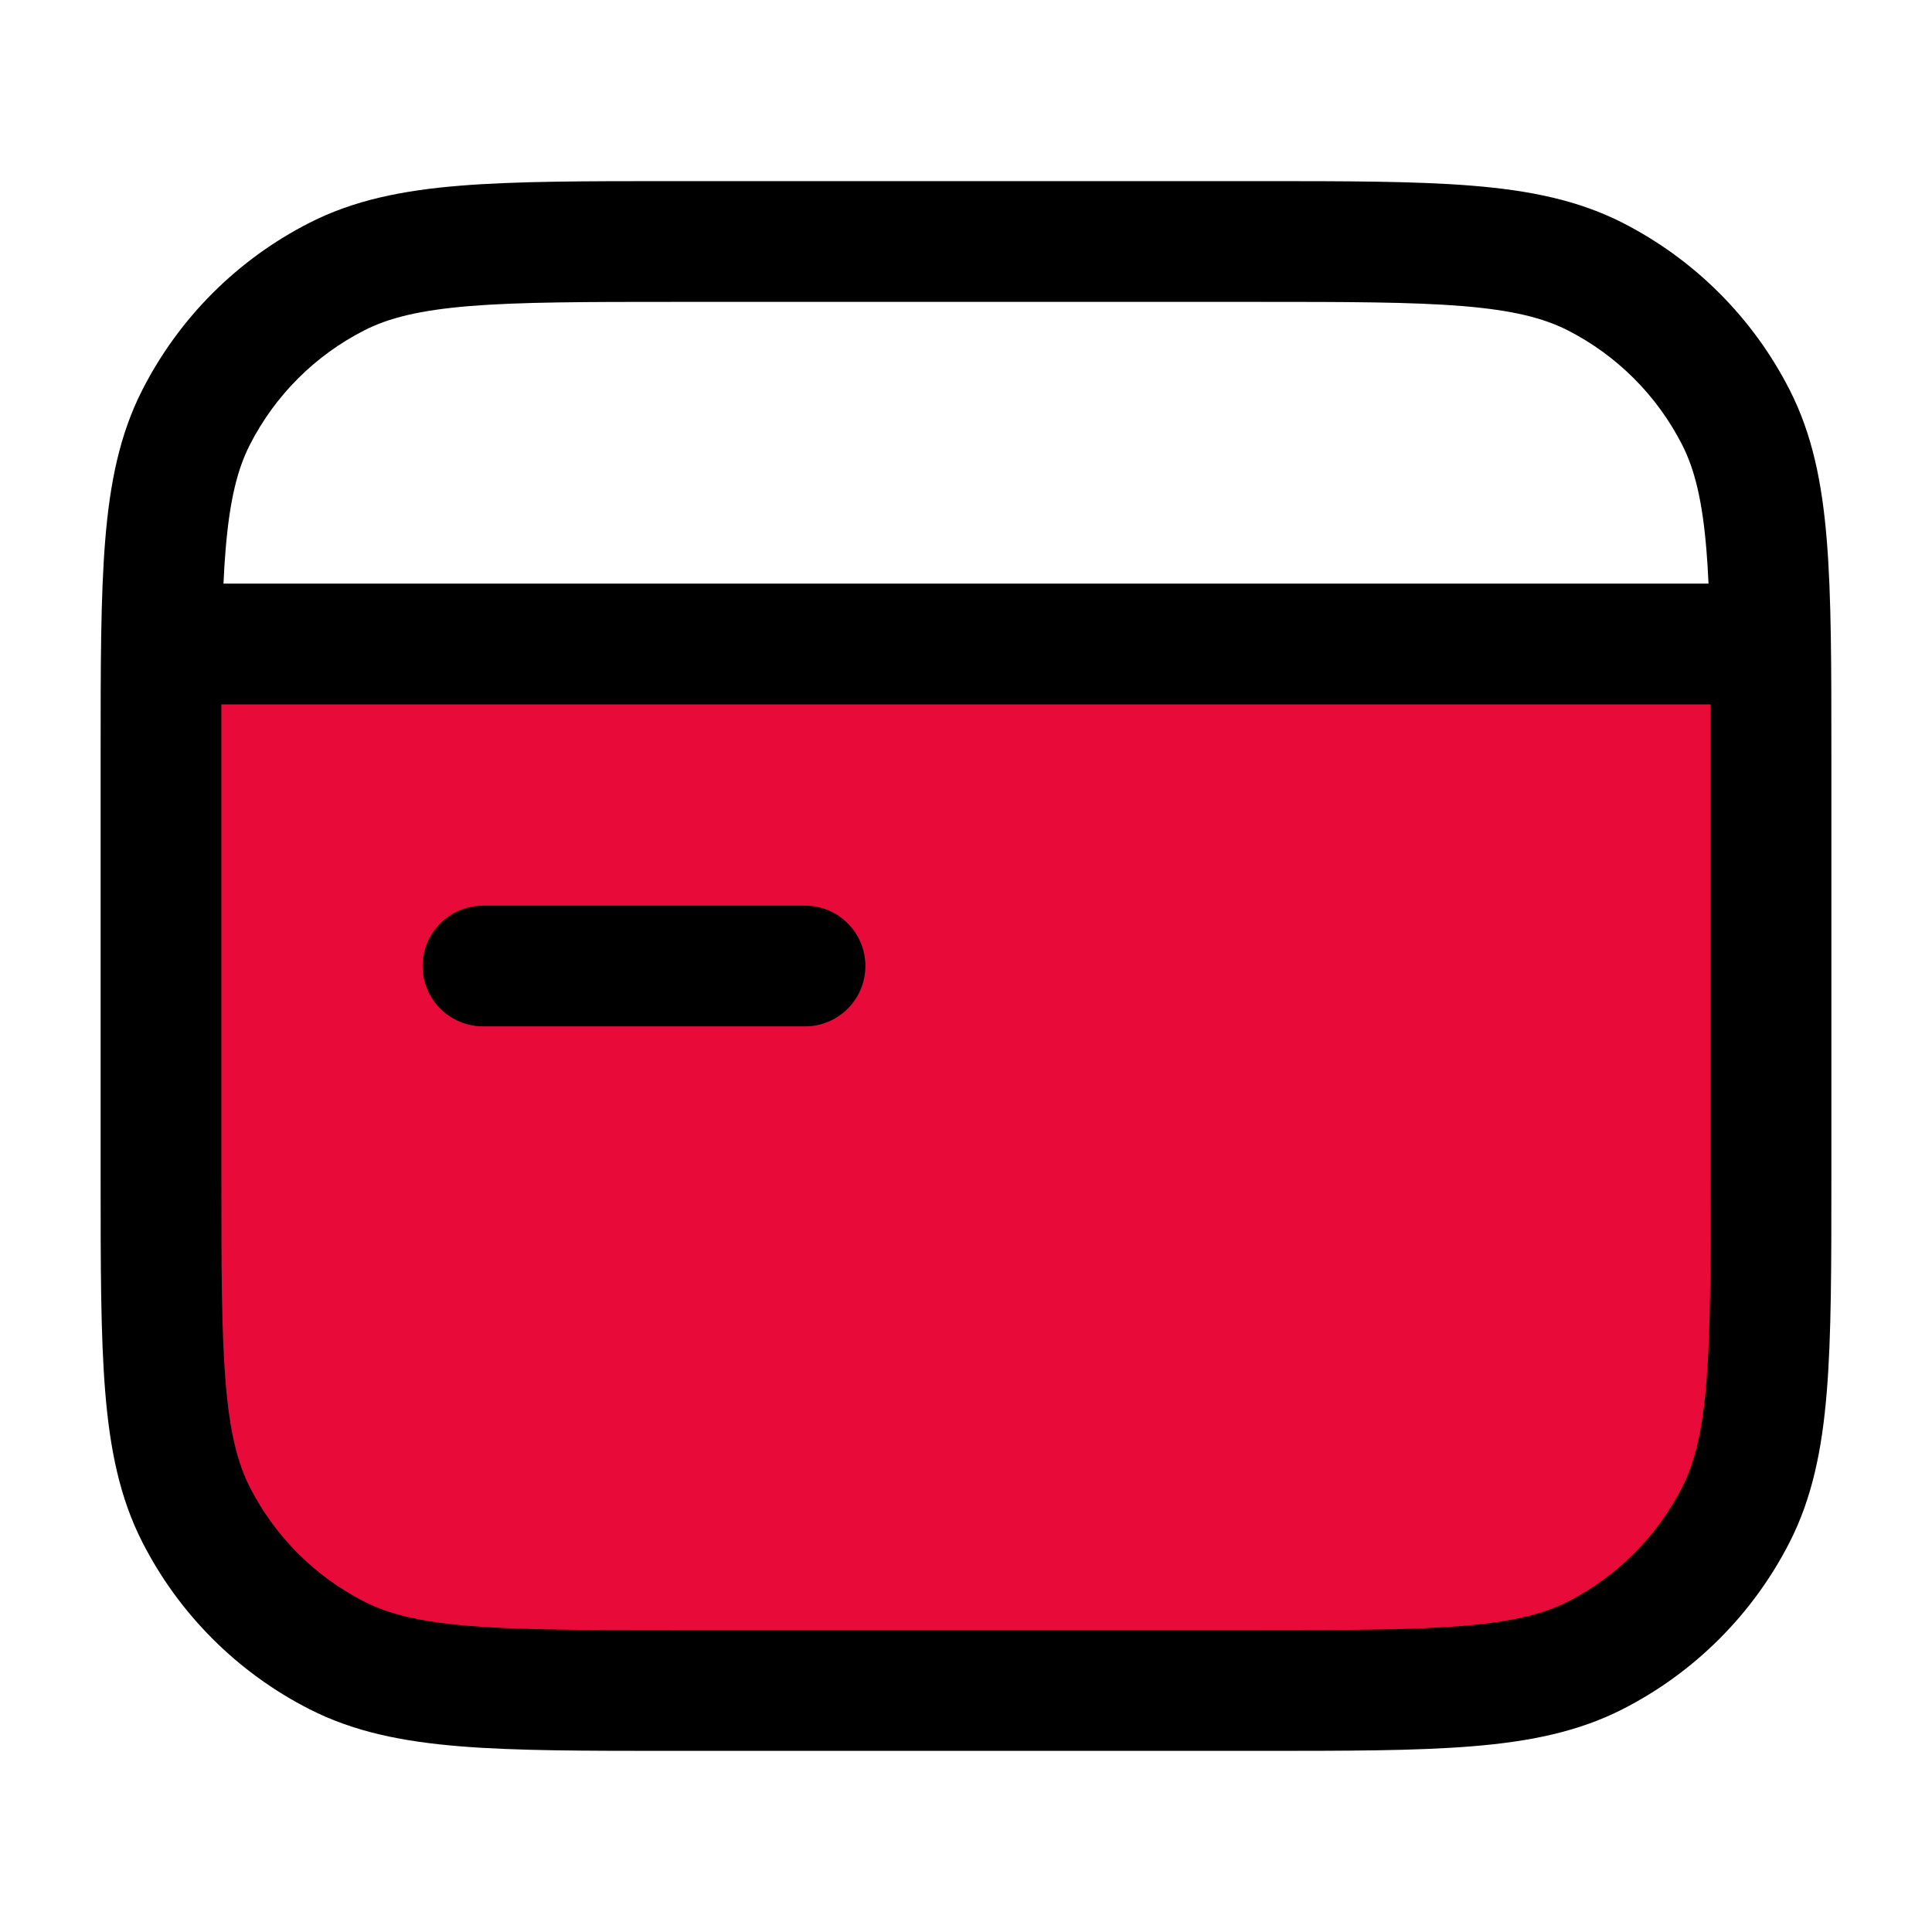 <svg id="menu-color-credit-card" viewBox="0 0 24 24" fill="none" xmlns="http://www.w3.org/2000/svg">
	<path id="Tone" d="M2 8H22V14.6C22 16.84 22 17.96 21.564 18.816C21.18 19.569 20.569 20.18 19.816 20.564C18.96 21 17.84 21 15.6 21H8.4C6.16 21 5.04 21 4.184 20.564C3.431 20.18 2.819 19.569 2.436 18.816C2 17.96 2 16.84 2 14.6V8Z" fill="#E80B3A"/>
	<g id="Vector">
		<path d="M5.25 12C5.25 11.586 5.586 11.25 6 11.25H10C10.414 11.25 10.75 11.586 10.75 12C10.75 12.414 10.414 12.75 10 12.75H6C5.586 12.75 5.25 12.414 5.25 12Z" fill="#000"/>
		<path fill-rule="evenodd" clip-rule="evenodd" d="M8.367 2.25H15.633C16.725 2.25 17.591 2.25 18.288 2.307C19.002 2.365 19.605 2.487 20.157 2.768C21.05 3.223 21.777 3.95 22.232 4.844C22.513 5.395 22.635 5.998 22.693 6.712C22.75 7.409 22.75 8.275 22.75 9.367V14.633C22.75 15.725 22.75 16.591 22.693 17.288C22.635 18.002 22.513 18.605 22.232 19.157C21.777 20.05 21.05 20.777 20.157 21.232C19.605 21.513 19.002 21.635 18.288 21.693C17.591 21.75 16.725 21.75 15.633 21.75H8.367C7.275 21.75 6.409 21.75 5.712 21.693C4.998 21.635 4.395 21.513 3.844 21.232C2.95 20.777 2.223 20.05 1.768 19.157C1.487 18.605 1.365 18.002 1.307 17.288C1.25 16.591 1.25 15.725 1.25 14.633V9.367C1.25 8.275 1.25 7.409 1.307 6.712C1.365 5.998 1.487 5.395 1.768 4.844C2.223 3.95 2.95 3.223 3.844 2.768C4.395 2.487 4.998 2.365 5.712 2.307C6.409 2.25 7.275 2.25 8.367 2.25ZM5.834 3.802C5.213 3.853 4.829 3.949 4.525 4.104C3.913 4.416 3.416 4.913 3.104 5.525C2.949 5.829 2.853 6.213 2.802 6.834C2.791 6.965 2.783 7.103 2.776 7.25H21.224C21.217 7.103 21.209 6.965 21.198 6.834C21.147 6.213 21.051 5.829 20.896 5.525C20.584 4.913 20.087 4.416 19.476 4.104C19.171 3.949 18.787 3.853 18.166 3.802C17.537 3.751 16.733 3.75 15.6 3.75H8.4C7.268 3.75 6.463 3.751 5.834 3.802ZM21.25 8.75H2.75C2.75 8.954 2.75 9.17 2.75 9.4V14.6C2.75 15.732 2.751 16.537 2.802 17.166C2.853 17.787 2.949 18.171 3.104 18.476C3.416 19.087 3.913 19.584 4.525 19.896C4.829 20.051 5.213 20.147 5.834 20.198C6.463 20.249 7.268 20.25 8.4 20.25H15.6C16.733 20.25 17.537 20.249 18.166 20.198C18.787 20.147 19.171 20.051 19.476 19.896C20.087 19.584 20.584 19.087 20.896 18.476C21.051 18.171 21.147 17.787 21.198 17.166C21.249 16.537 21.25 15.732 21.25 14.6V9.4C21.25 9.17 21.25 8.954 21.25 8.75Z" fill="#000"/>
	</g>
</svg>
